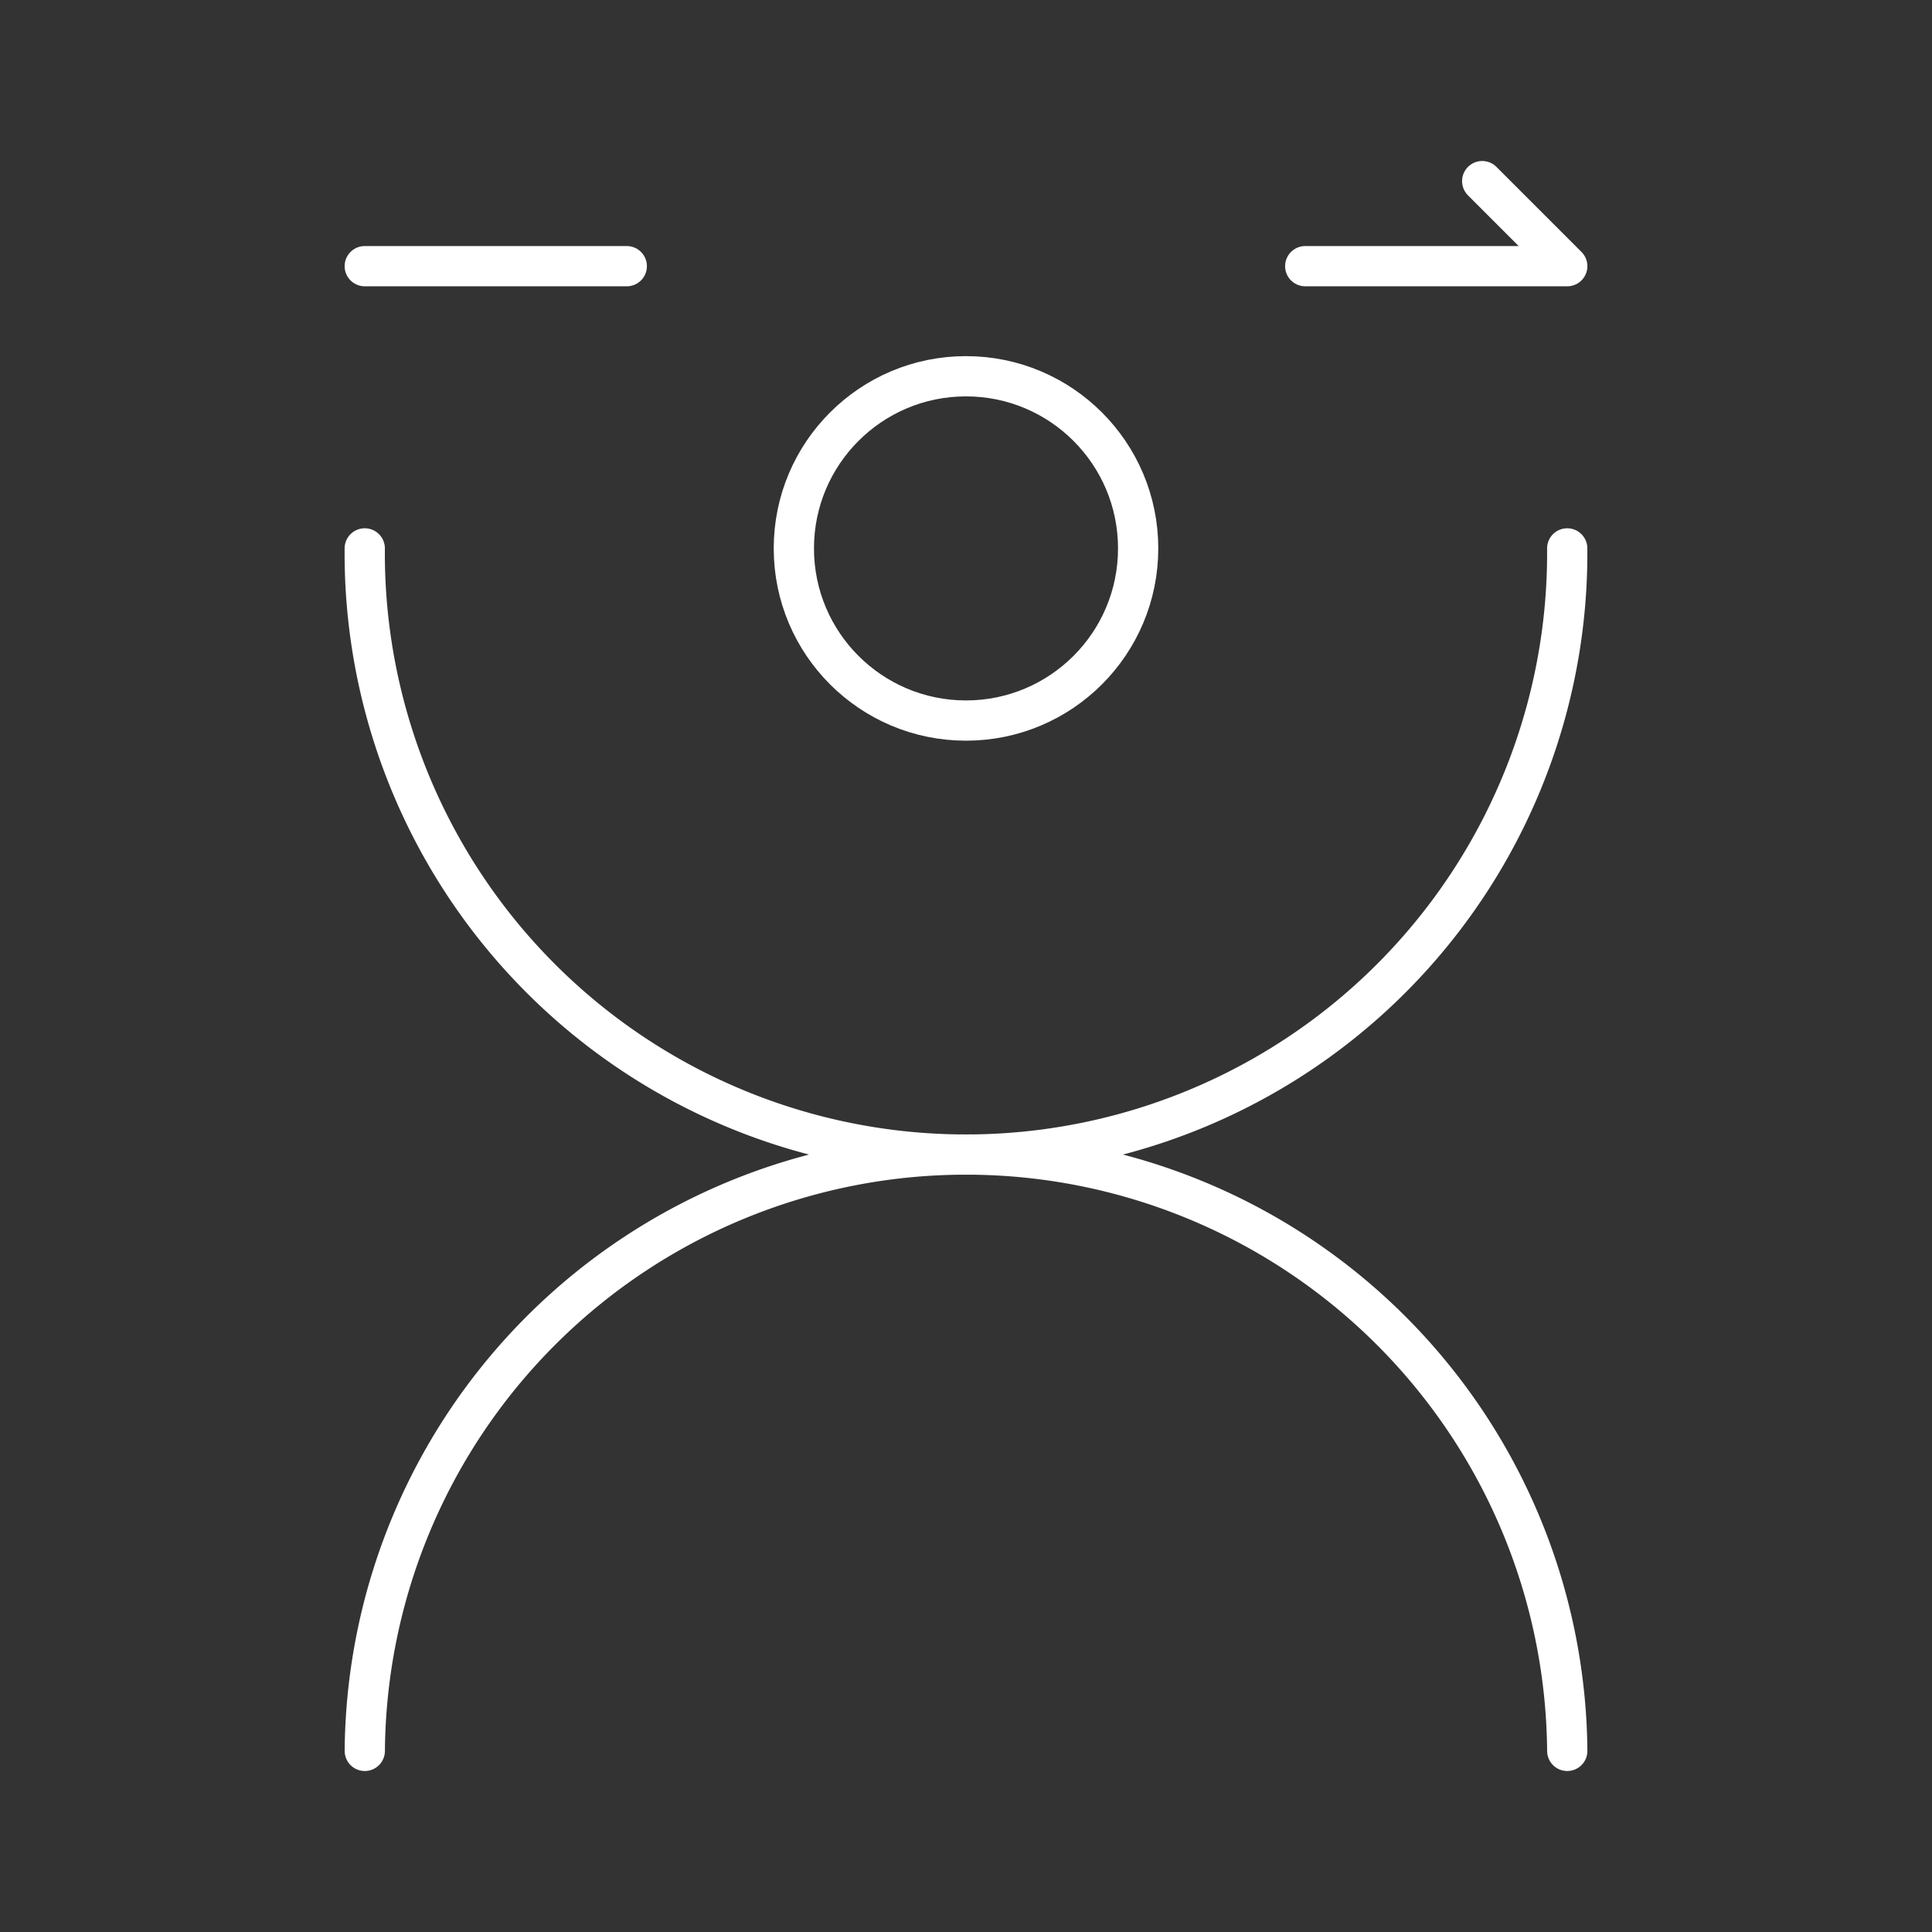 <svg xmlns="http://www.w3.org/2000/svg" viewBox="0 0 48 48"><rect x="0" y="0" width="48" height="48" fill="#333333" stroke="none"/><defs><style>.a{fill:none;stroke:#fff;stroke-linecap:round;stroke-linejoin:round;}</style></defs><path class="a" d="M9.062,13.625a14.938,14.938,0,1,0,29.875,0"/><path class="a" d="M38.938,43.5a14.938,14.938,0,0,0-29.875,0"/><circle class="a" cx="24" cy="13.625" r="4.277"/><line class="a" x1="9.062" y1="6.613" x2="15.572" y2="6.613"/><polyline class="a" points="32.428 6.613 38.938 6.613 36.825 4.5"/></svg>
